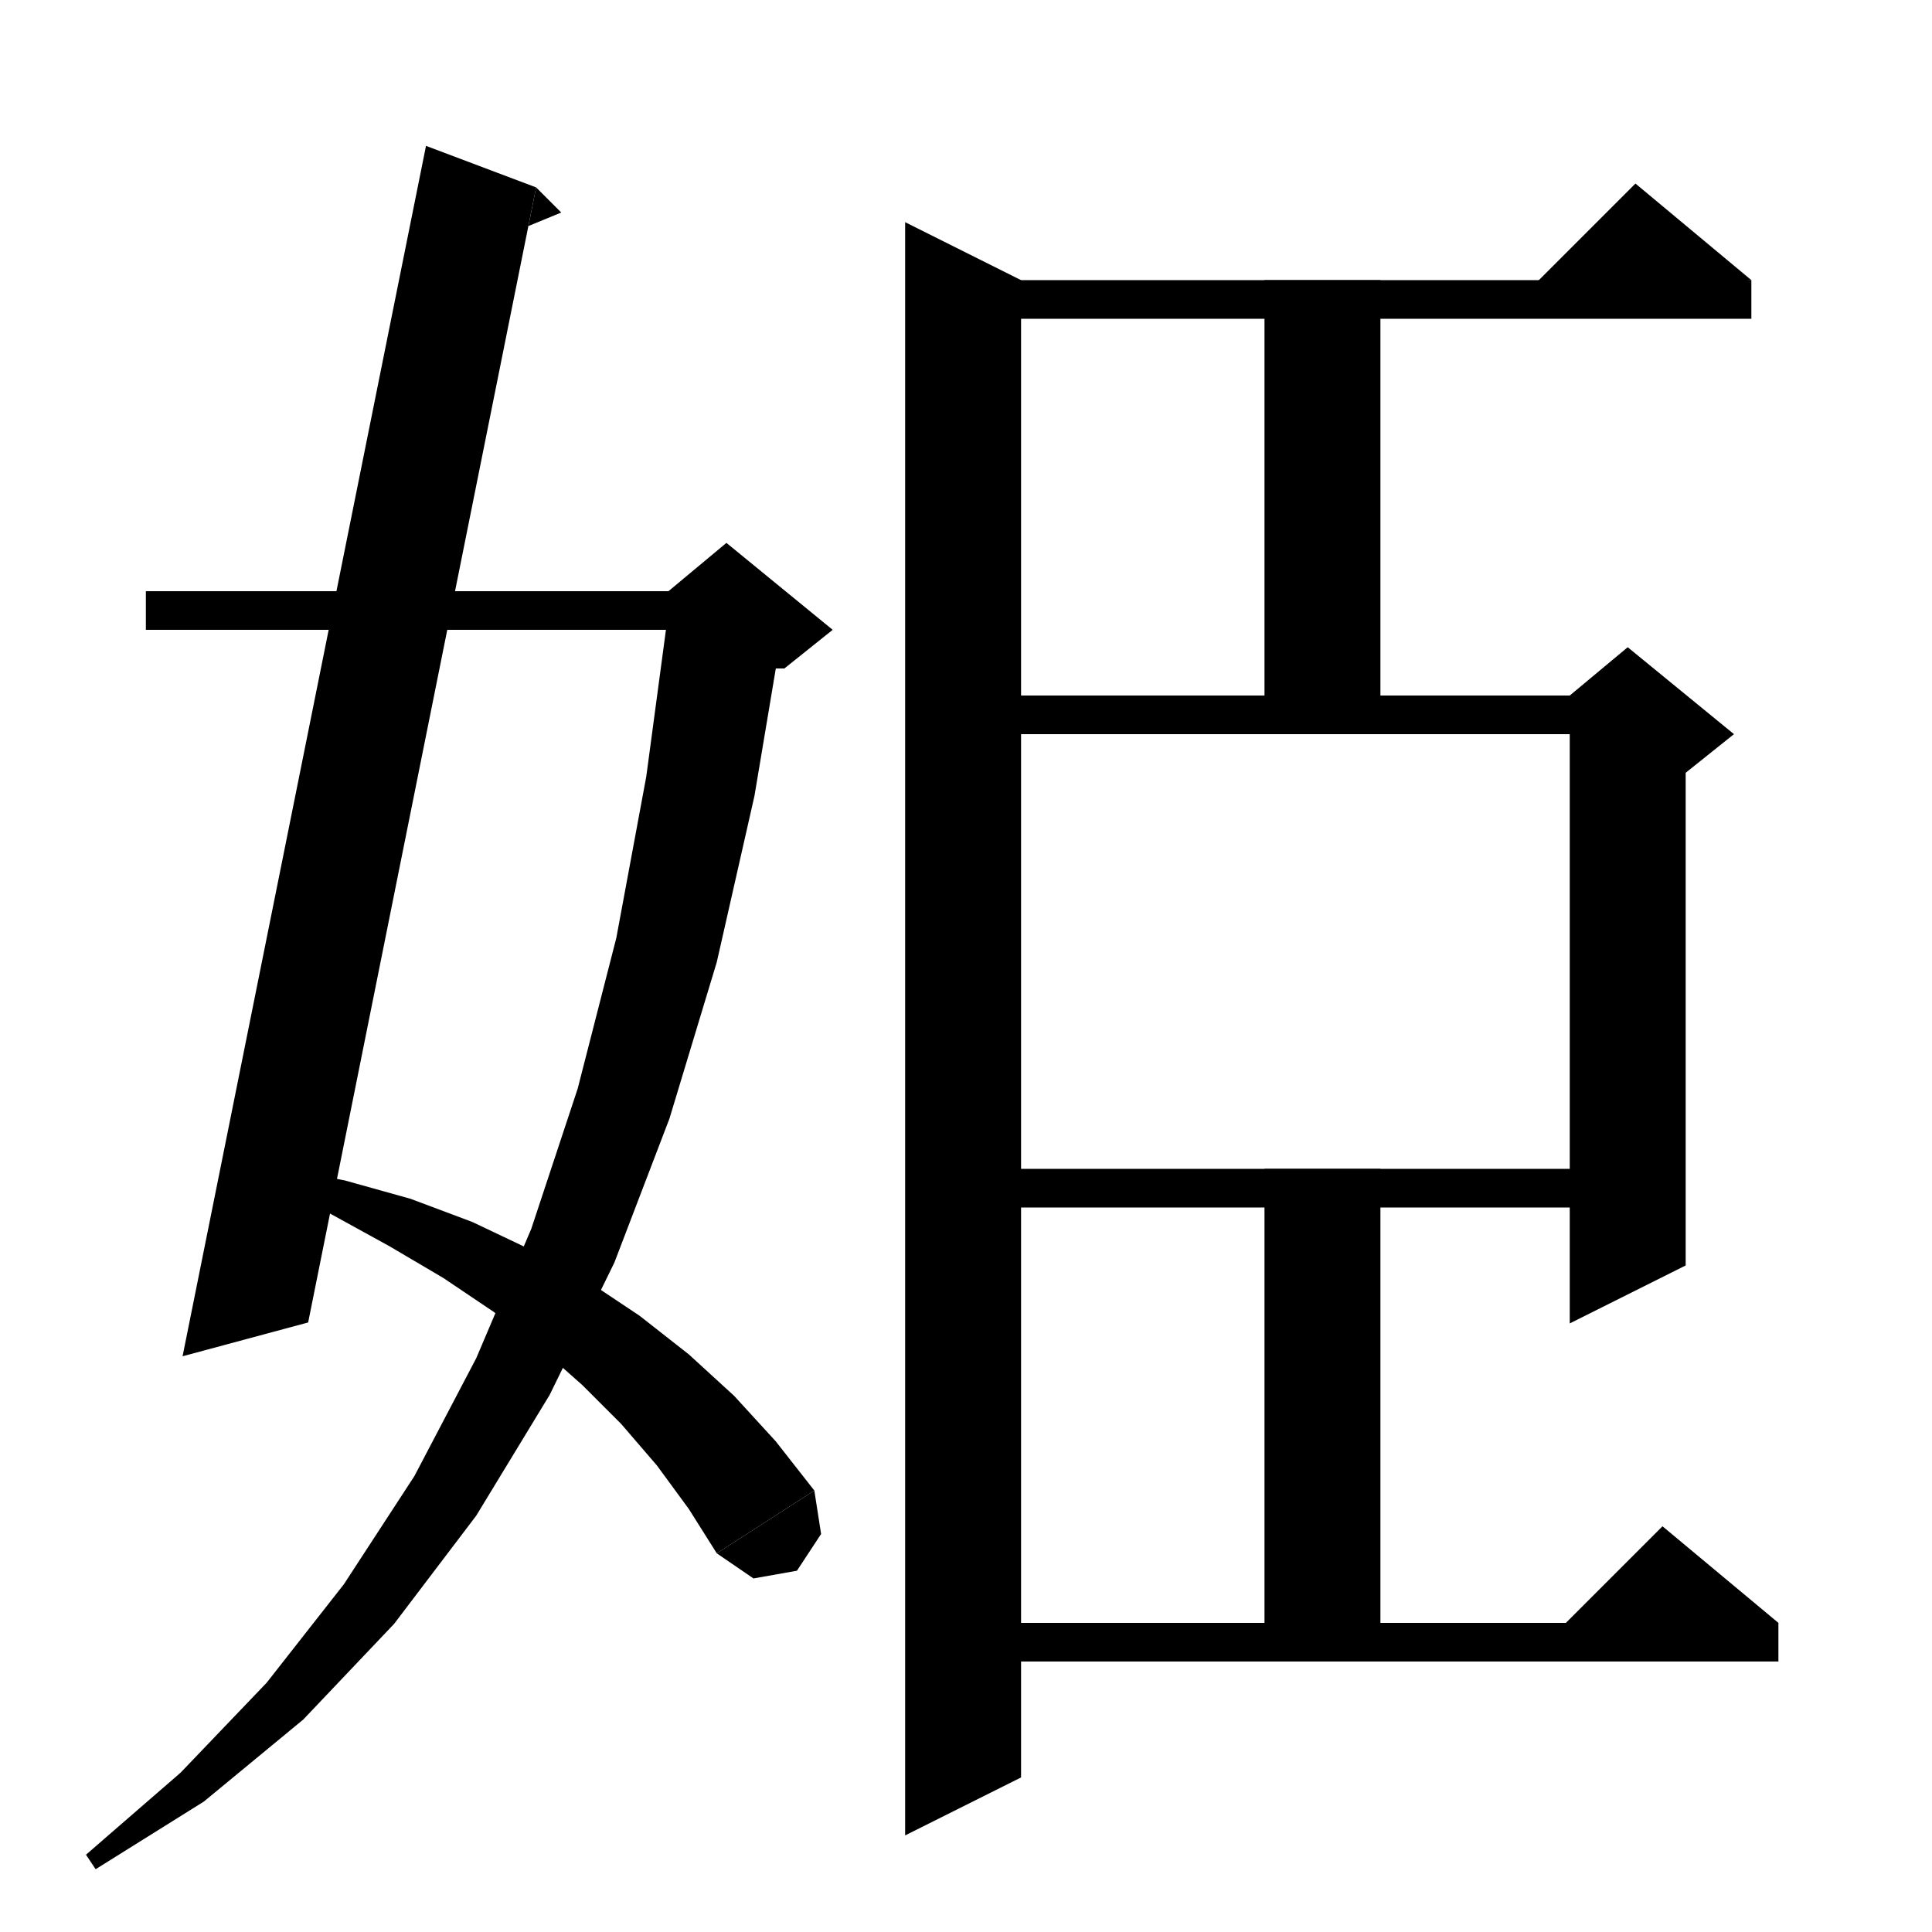 <svg xmlns="http://www.w3.org/2000/svg" xmlns:xlink="http://www.w3.org/1999/xlink" version="1.1" baseProfile="full" viewBox="0 0 200 200" width="200" height="200">
<g fill="black">
<polygon points="15.1,61.2 75.2,61.2 75.2,65.2 15.1,65.2 " />
<polygon points="81.2,63.9 78.1,82.4 74.2,99.6 69.3,115.8 63.6,130.7 56.9,144.4 49.3,156.9 40.8,168.1 31.4,178 21.1,186.5 9.9,193.5 8.9,192 18.7,183.5 27.6,174.2 35.6,164 42.9,152.8 49.3,140.6 55,127.2 59.8,112.7 63.8,97.1 66.9,80.4 69.3,62.5 " />
<polygon points="69.2,61.2 75.2,56.2 86.2,65.2 81.2,69.2 75.2,69.2 " />
<polygon points="55.5,19.4 31.9,136.9 18.9,140.4 44.1,15.1 " />
<polygon points="55.5,19.4 58.1,22 54.7,23.4 " />
<polygon points="28.5,120.8 35.7,122.2 42.5,124.1 48.9,126.5 55,129.4 60.8,132.6 66.2,136.2 71.3,140.2 76,144.5 80.3,149.2 84.3,154.3 74.2,160.8 71.3,156.2 68,151.7 64.3,147.4 60.3,143.4 55.9,139.5 51.1,135.8 45.9,132.3 40.3,129 34.3,125.7 28,122.5 " />
<polygon points="84.3,154.3 85,158.8 82.5,162.6 78,163.4 74.2,160.8 " />
<polygon points="105.7,29 105.7,184 93.7,190 93.7,23 " />
<polygon points="99.7,29 181.3,29 181.3,33 99.7,33 " />
<polygon points="181.3,29 157.3,31 169.3,19 " />
<polygon points="142.9,29 142.9,76 130.9,76 130.9,29 " />
<polygon points="99.7,72 168.5,72 168.5,76 99.7,76 " />
<polygon points="174.5,74 174.5,131 162.5,137 162.5,74 " />
<polygon points="162.5,72 168.5,67 179.5,76 174.5,80 162.5,74 " />
<polygon points="99.7,121 168.5,121 168.5,125 99.7,125 " />
<polygon points="142.9,121 142.9,172 130.9,172 130.9,121 " />
<polygon points="99.7,168 184.1,168 184.1,172 99.7,172 " />
<polygon points="184.1,168 160.1,170 172.1,158 " />
</g>
</svg>
